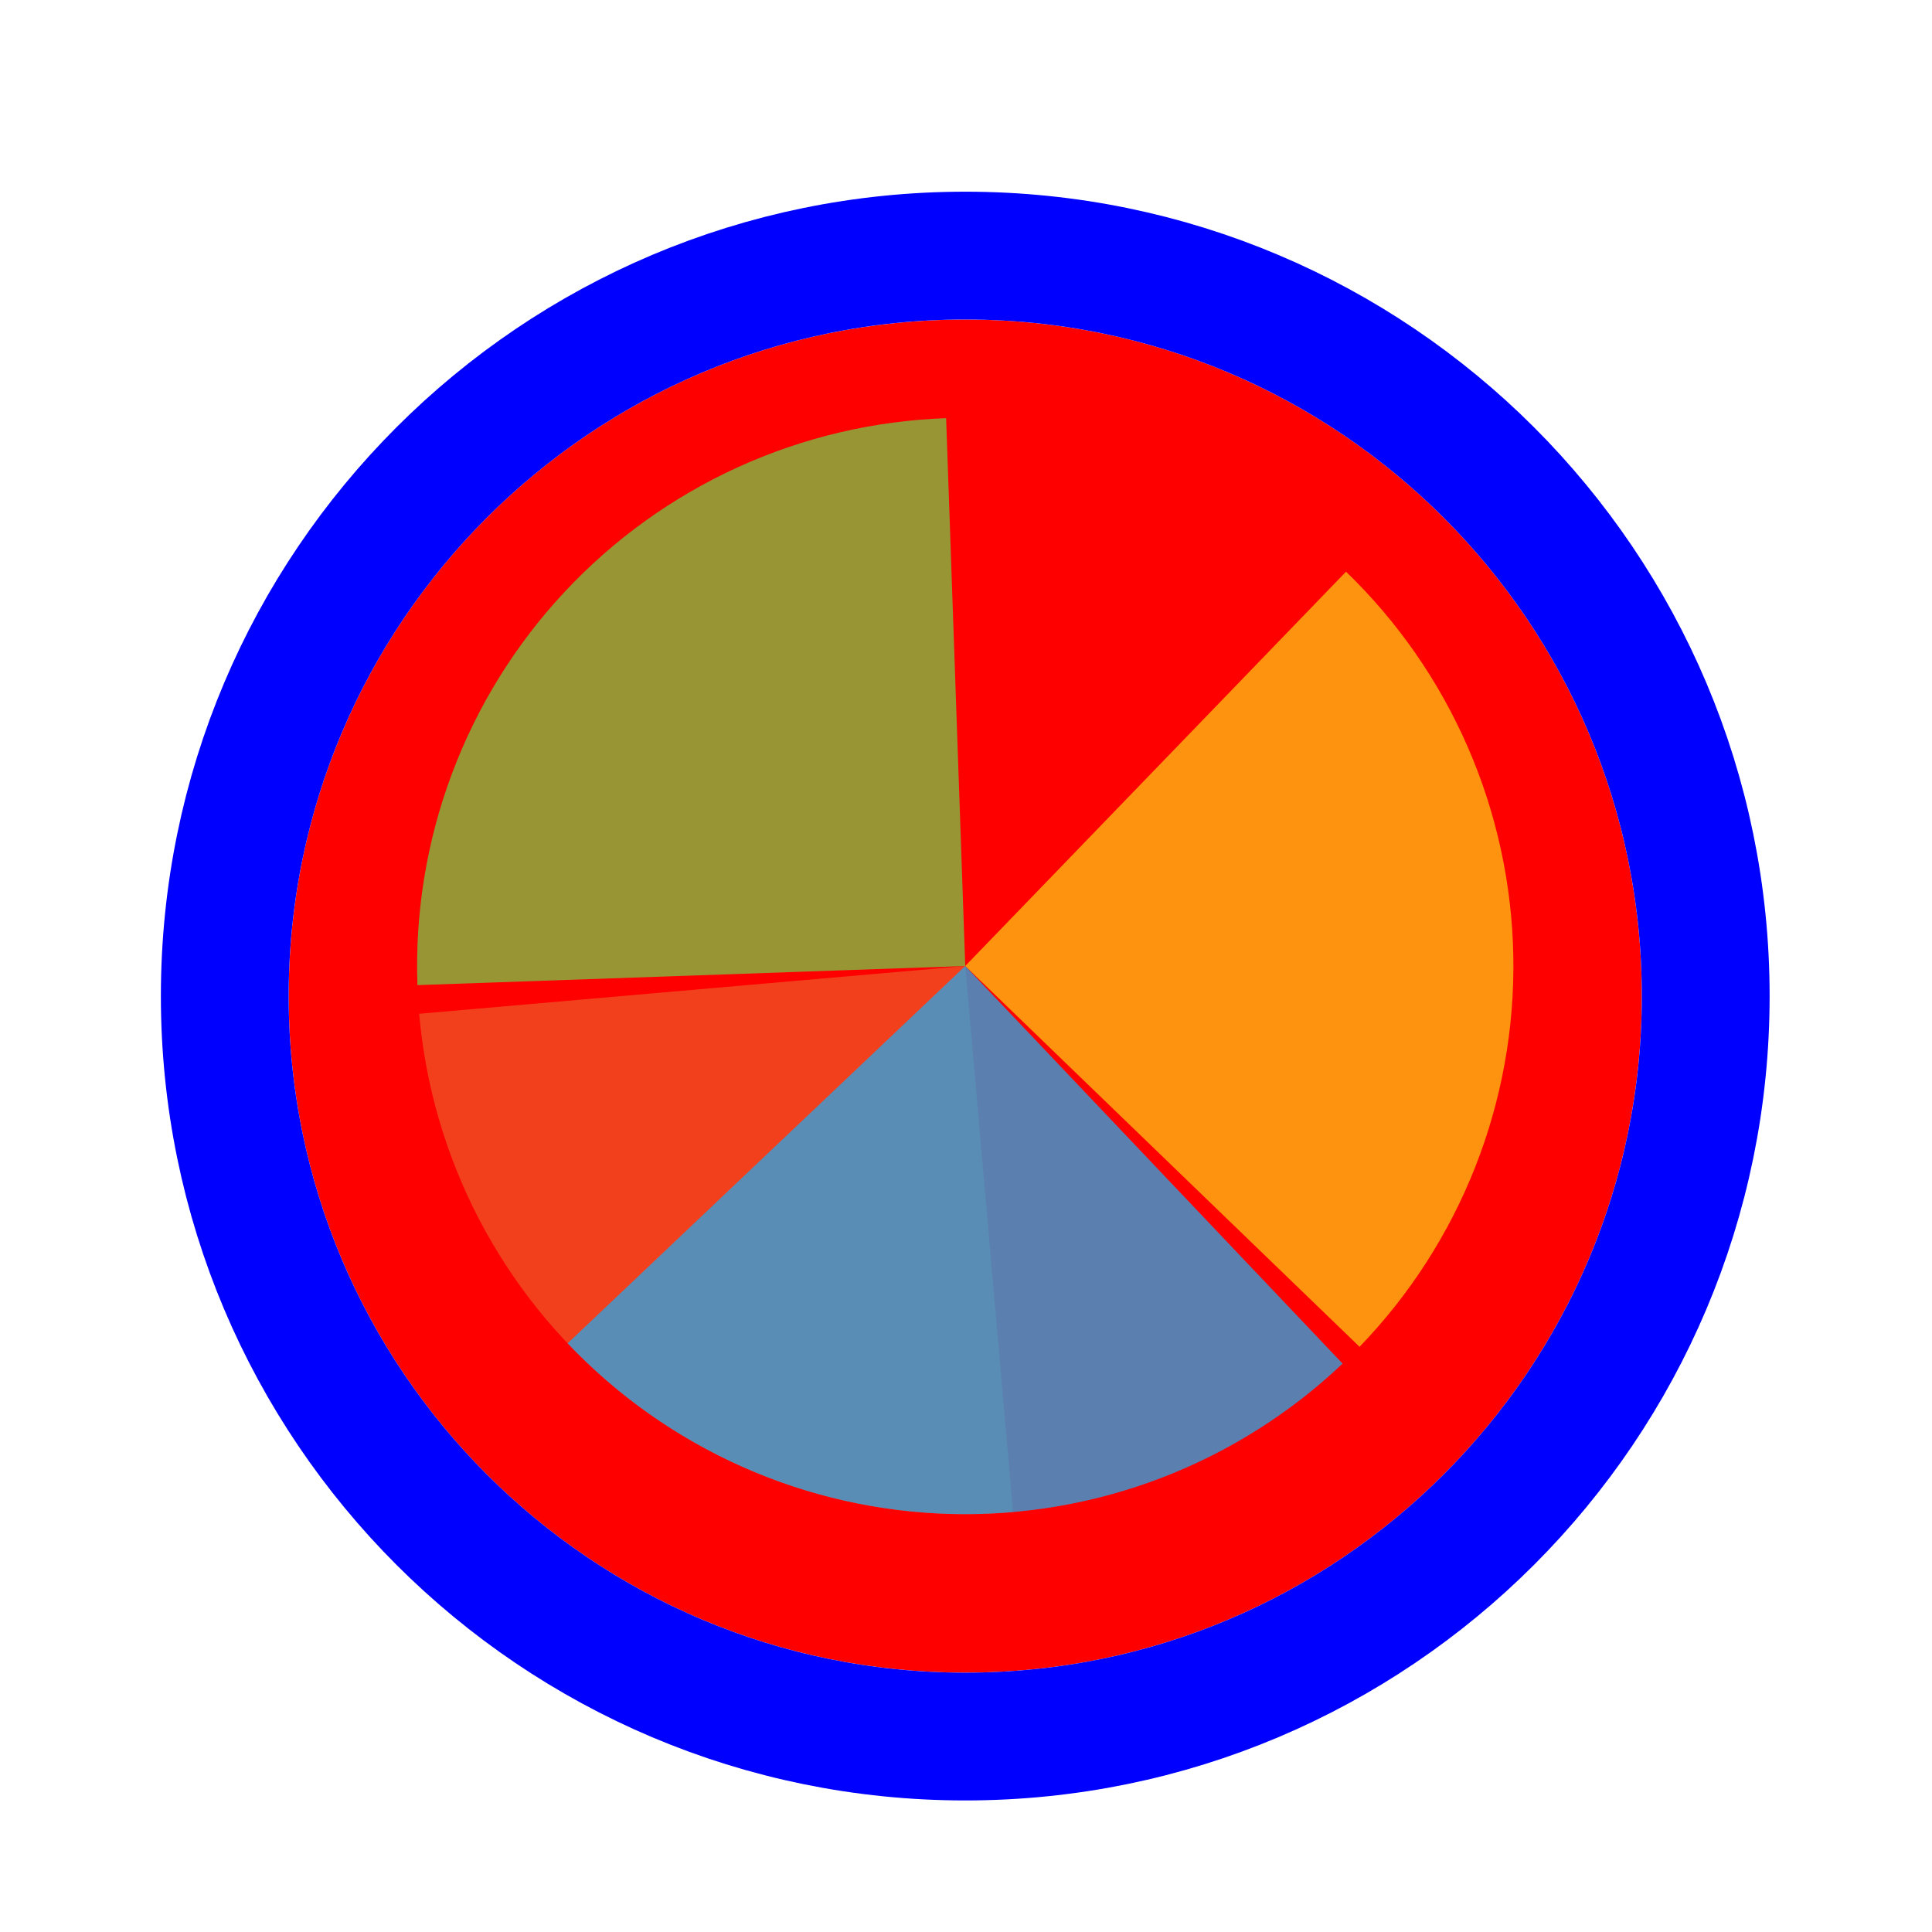 <svg width="256" height="256" viewBox="0 0 257 256" fill="none" xmlns="http://www.w3.org/2000/svg">
<g filter="url(#filter0_d_3519_2722)">
<path d="M218.4 128C218.4 177.706 178.106 218 128.4 218C78.694 218 38.4 177.706 38.4 128C38.4 78.294 78.694 38 128.4 38C178.106 38 218.4 78.294 218.4 128Z" fill="#FF0000"/>
<path d="M128.4 226.5C182.8 226.5 226.9 182.4 226.9 128C226.9 73.6 182.8 29.5 128.4 29.5C74 29.5 29.9 73.6 29.9 128C29.9 182.4 74 226.5 128.4 226.5Z" stroke="#0000FF" stroke-width="17"/>
</g>
<path d="M134.754 200.64L128.401 128.001L55.759 134.356C56.594 143.895 59.299 153.176 63.72 161.67C68.142 170.164 74.193 177.704 81.528 183.859C88.864 190.014 97.339 194.664 106.472 197.544C115.604 200.423 125.215 201.475 134.754 200.64Z" fill="#F05024" fill-opacity="0.8"/>
<path d="M180.852 178.653L128.4 128L179.052 75.548C185.941 82.2 191.451 90.143 195.269 98.924C199.088 107.706 201.139 117.154 201.306 126.728C201.473 136.302 199.753 145.815 196.243 154.725C192.733 163.634 187.503 171.765 180.851 178.653L180.852 178.653Z" fill="#FCB813" fill-opacity="0.8"/>
<path d="M55.527 130.544L128.4 128L125.856 55.127C116.286 55.462 106.876 57.677 98.162 61.648C89.449 65.619 81.603 71.267 75.072 78.27C68.541 85.273 63.454 93.494 60.1 102.463C56.747 111.433 55.193 120.975 55.527 130.544Z" fill="#7EBA41" fill-opacity="0.8"/>
<path d="M75.508 178.193L128.4 128L178.592 180.892C171.646 187.484 163.47 192.642 154.531 196.074C145.591 199.505 136.063 201.143 126.491 200.892C116.918 200.641 107.489 198.508 98.742 194.613C89.994 190.718 82.099 185.138 75.508 178.193Z" fill="#32A0DA" fill-opacity="0.8"/>
<defs>
<filter id="filter0_d_3519_2722" x="17.4" y="21" width="222" height="222" filterUnits="userSpaceOnUse" color-interpolation-filters="sRGB">
<feFlood flood-opacity="0" result="BackgroundImageFix"/>
<feColorMatrix in="SourceAlpha" type="matrix" values="0 0 0 0 0 0 0 0 0 0 0 0 0 0 0 0 0 0 127 0" result="hardAlpha"/>
<feOffset dy="4"/>
<feGaussianBlur stdDeviation="2"/>
<feComposite in2="hardAlpha" operator="out"/>
<feColorMatrix type="matrix" values="0 0 0 0 0 0 0 0 0 0 0 0 0 0 0 0 0 0 0.25 0"/>
<feBlend mode="normal" in2="BackgroundImageFix" result="effect1_dropShadow_3519_2722"/>
<feBlend mode="normal" in="SourceGraphic" in2="effect1_dropShadow_3519_2722" result="shape"/>
</filter>
</defs>
</svg>
